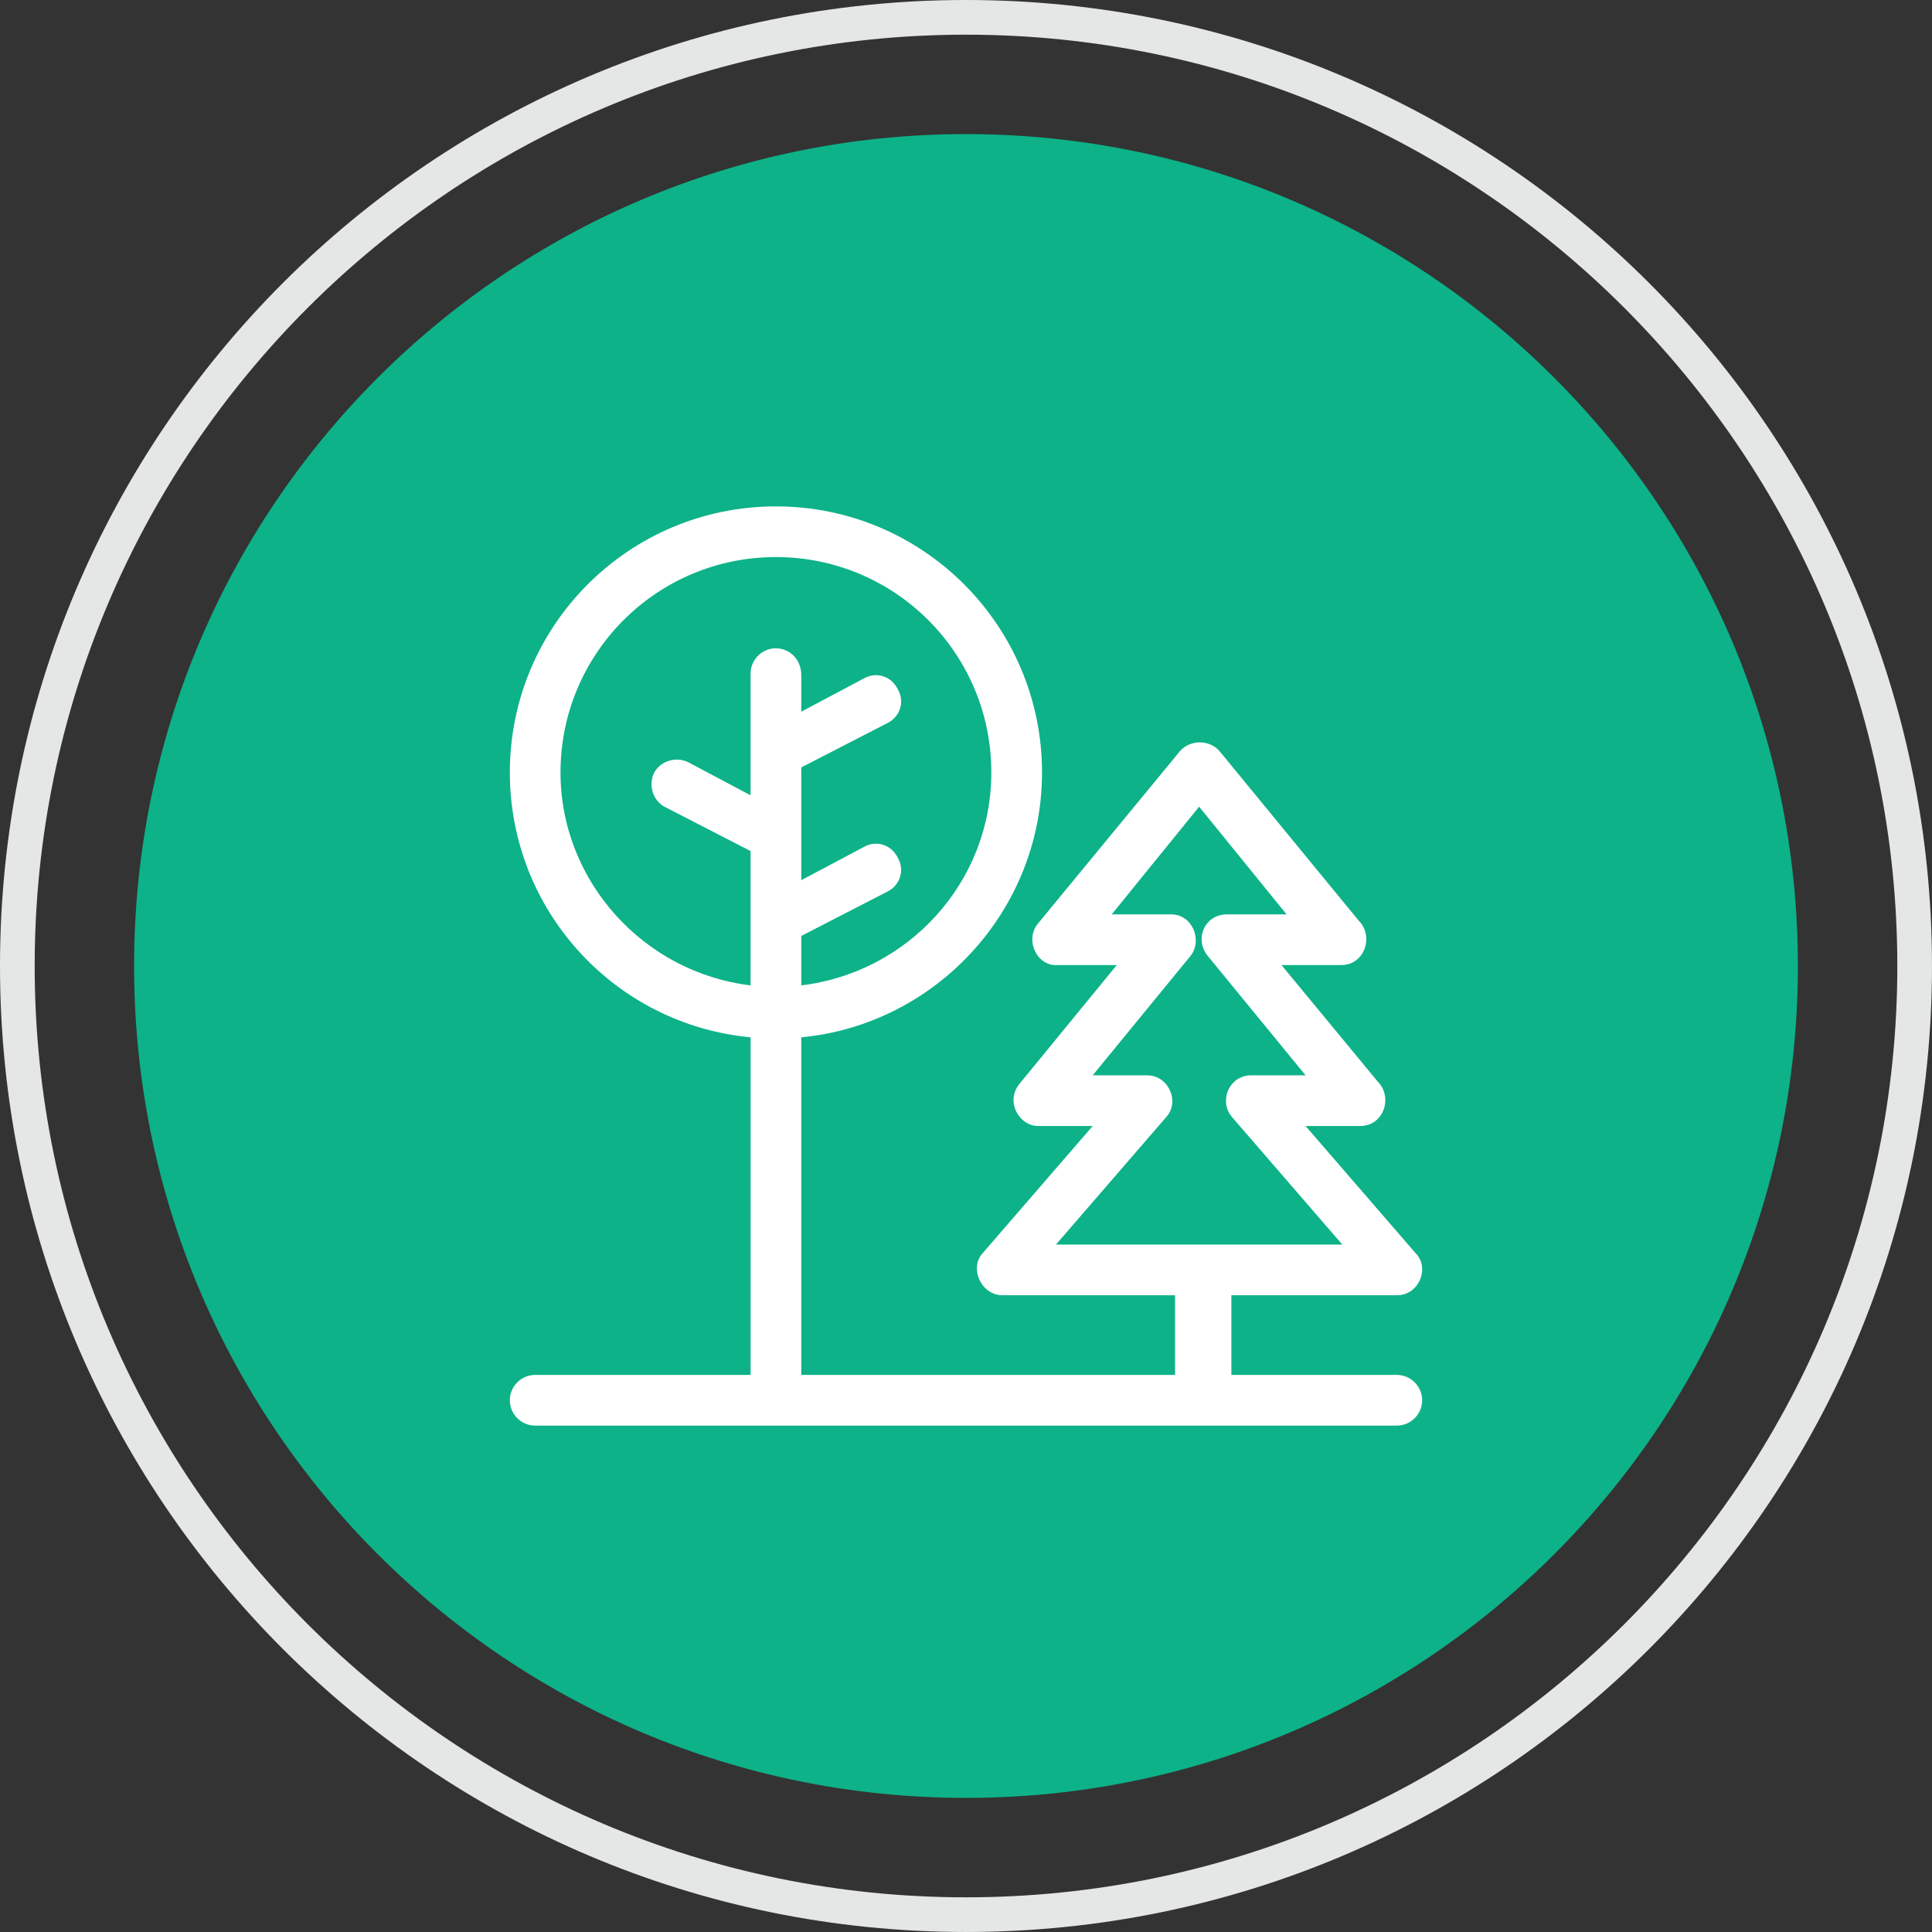 <?xml version="1.0" encoding="utf-8"?>
<!-- Generator: Adobe Illustrator 17.0.0, SVG Export Plug-In . SVG Version: 6.00 Build 0)  -->
<!DOCTYPE svg PUBLIC "-//W3C//DTD SVG 1.1//EN" "http://www.w3.org/Graphics/SVG/1.1/DTD/svg11.dtd">
<svg version="1.1" id="Layer_1" xmlns="http://www.w3.org/2000/svg" xmlns:xlink="http://www.w3.org/1999/xlink" x="0px" y="0px"
	 width="116.991px" height="116.991px" viewBox="0 0 116.991 116.991" enable-background="new 0 0 116.991 116.991"
	 xml:space="preserve">
<rect x="0" y="0" width="116.991" height="116.991" fill="#333333" stroke="none"/>
<g>
	<path fill="#E5E6E6" d="M58.495,2.1c31.097,0,56.396,25.298,56.396,56.395c0,31.097-25.299,56.396-56.396,56.396
		C27.399,114.891,2.1,89.592,2.1,58.495C2.1,27.398,27.399,2.1,58.495,2.1 M58.495,0C26.189,0,0,26.189,0,58.495
		c0,32.306,26.189,58.495,58.495,58.495s58.495-26.19,58.495-58.495C116.991,26.189,90.801,0,58.495,0L58.495,0z"/>
</g>
<g>
	<path fill="#0DB288" d="M58.495,8.12c27.821,0,50.375,22.554,50.375,50.375c0,27.822-22.554,50.375-50.375,50.375
		c-27.821,0-50.375-22.554-50.375-50.375C8.12,30.674,30.674,8.12,58.495,8.12z"/>
</g>
<g>
	<path fill="#FFFFFF" d="M84.583,83.257H74.564v-4.824h10.018c1.381,0,1.995-1.688,1.151-2.532l-6.675-7.716h3.299l0,0
		c1.458,0,1.995-1.765,1.074-2.686L77.6,58.44h3.606l0,0c1.458,0,1.995-1.764,1.074-2.685l-8.44-10.282
		c-0.614-0.691-1.765-0.691-2.379,0l-8.594,10.435c-0.844,0.998-0.077,2.609,1.151,2.532h3.606l-5.908,7.213
		c-0.844,1.074,0,2.532,1.151,2.532h3.299l-6.675,7.716c-0.767,0.844-0.153,2.456,1.151,2.532h10.512v4.824H48.52V62.814
		c8.133-0.768,14.579-7.674,14.579-16.037c0-8.9-7.213-16.113-16.113-16.113s-16.113,7.213-16.113,16.113
		c0,8.364,6.369,15.269,14.579,16.037v20.443H32.407c-0.844,0-1.535,0.691-1.535,1.535c0,0.843,0.691,1.535,1.535,1.535h52.176
		c0.844,0,1.535-0.692,1.535-1.535C86.117,83.948,85.427,83.257,84.583,83.257z M46.985,39.257c-0.844,0-1.535,0.69-1.535,1.535
		v7.367l-3.76-1.995c-0.767-0.383-1.688-0.077-2.072,0.613c-0.384,0.768-0.077,1.689,0.614,2.072l5.218,2.686v8.133
		c-6.445-0.766-11.509-6.291-11.509-12.891c0-7.212,5.832-13.044,13.044-13.044c7.213,0,13.044,5.832,13.044,13.044
		c0,6.676-5.064,12.125-11.509,12.891v-2.992l5.218-2.686c0.767-0.383,1.074-1.304,0.614-2.072
		c-0.383-0.767-1.304-1.074-2.072-0.614l-3.76,1.995v-6.828l5.218-2.686c0.767-0.383,1.074-1.304,0.614-2.071
		c-0.383-0.768-1.304-1.074-2.072-0.614l-3.76,1.995v-2.225C48.52,39.948,47.829,39.257,46.985,39.257z M63.942,75.364l6.676-7.716
		c0.844-0.921,0.153-2.533-1.151-2.533h-3.299l5.908-7.212c0.767-0.921,0.153-2.533-1.151-2.533h-3.606l5.294-6.522l5.294,6.522
		h-3.606c-1.381,0-1.995,1.535-1.151,2.533l5.908,7.212h-3.299c-1.304,0-1.995,1.535-1.151,2.533l6.675,7.716H63.942L63.942,75.364z
		"/>
</g>
</svg>
